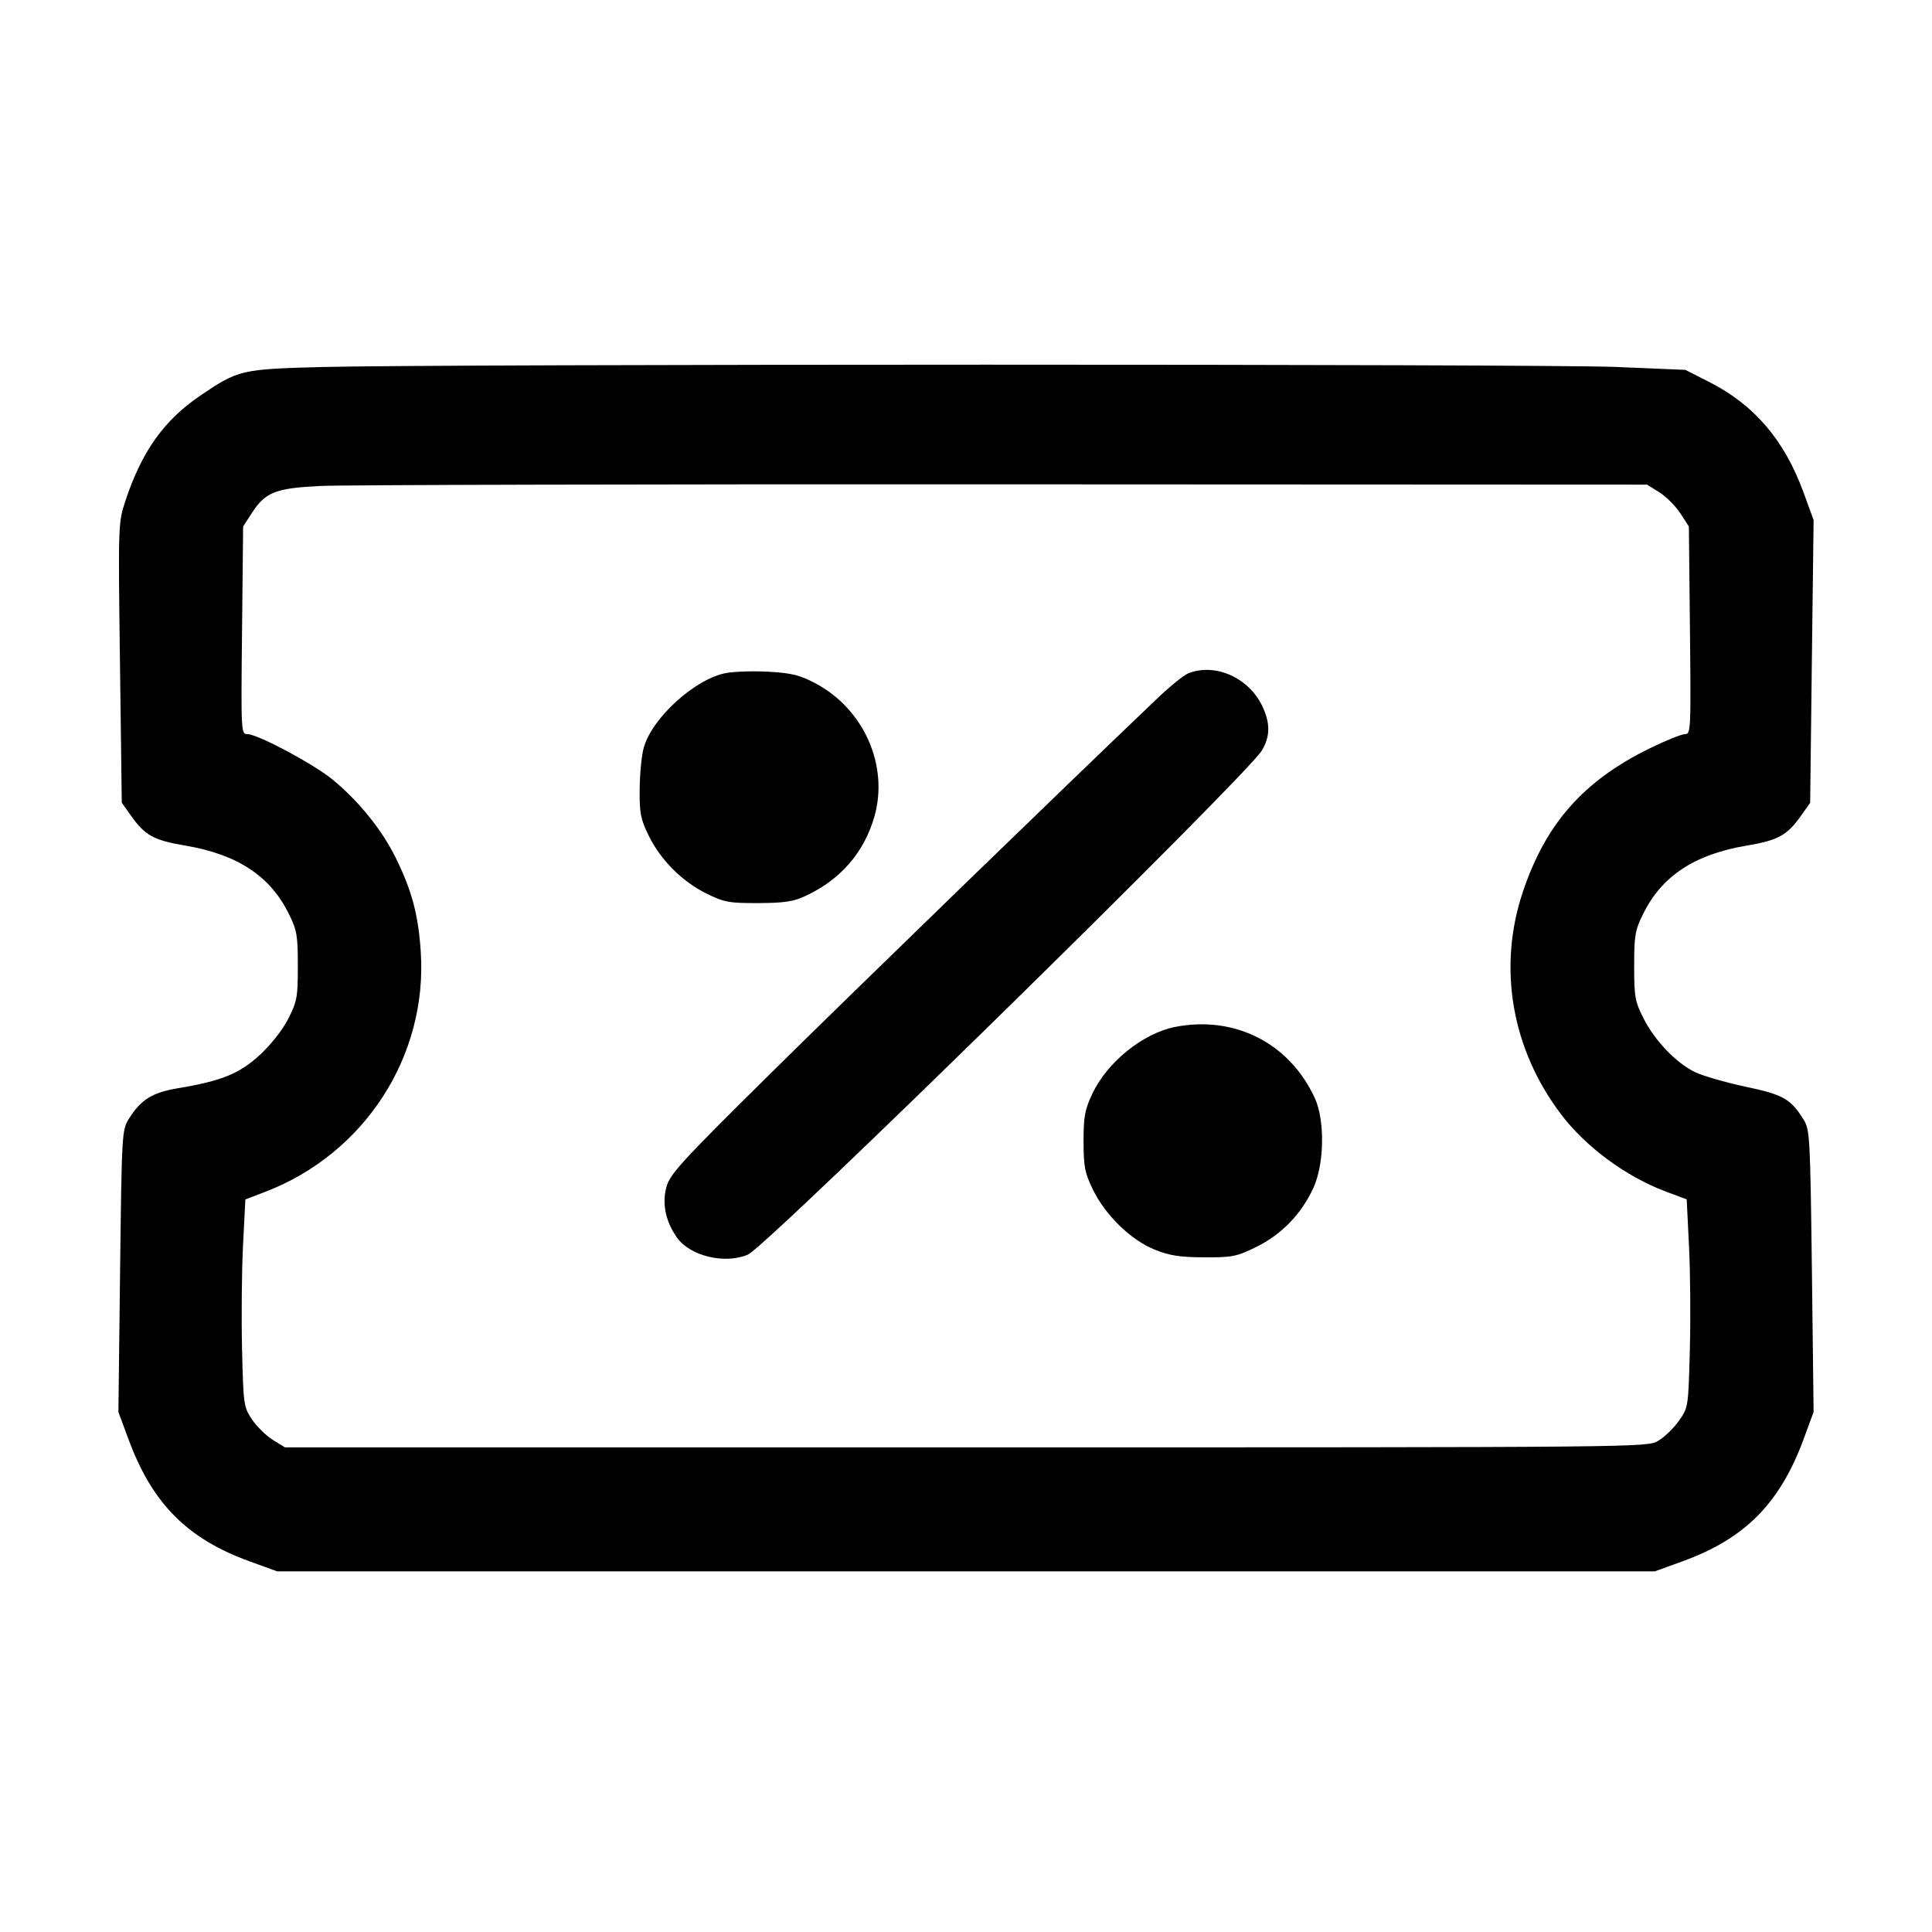 <svg id="icon" height="32" viewBox="0 0 32 32" width="32" xmlns="http://www.w3.org/2000/svg"><path d="M5.333 6.079 C 3.995 6.114,3.947 6.125,3.314 6.555 C 2.716 6.961,2.346 7.481,2.079 8.291 C 1.957 8.661,1.957 8.668,1.987 10.979 L 2.017 13.295 2.169 13.509 C 2.400 13.837,2.547 13.918,3.070 14.006 C 3.935 14.152,4.476 14.510,4.785 15.138 C 4.919 15.410,4.933 15.496,4.933 16.000 C 4.933 16.514,4.921 16.585,4.776 16.871 C 4.683 17.055,4.493 17.298,4.308 17.469 C 3.970 17.782,3.673 17.904,2.945 18.025 C 2.520 18.096,2.329 18.216,2.131 18.537 C 2.020 18.717,2.016 18.786,1.989 21.054 L 1.961 23.387 2.126 23.833 C 2.521 24.903,3.099 25.486,4.137 25.862 L 4.592 26.027 16.000 26.027 L 27.408 26.027 27.863 25.862 C 28.901 25.486,29.479 24.904,29.875 23.833 L 30.039 23.387 30.011 21.053 C 29.983 18.833,29.977 18.711,29.874 18.546 C 29.661 18.201,29.538 18.131,28.907 17.998 C 28.578 17.928,28.205 17.820,28.076 17.758 C 27.762 17.606,27.411 17.240,27.222 16.867 C 27.080 16.586,27.067 16.513,27.067 16.000 C 27.067 15.496,27.081 15.410,27.215 15.138 C 27.524 14.510,28.065 14.152,28.930 14.006 C 29.452 13.918,29.600 13.837,29.831 13.510 L 29.982 13.297 30.010 10.955 L 30.039 8.613 29.867 8.143 C 29.552 7.287,29.054 6.704,28.312 6.328 L 27.914 6.126 26.770 6.078 C 25.535 6.027,7.310 6.028,5.333 6.079 M27.484 8.154 C 27.597 8.225,27.753 8.381,27.831 8.501 L 27.973 8.720 27.991 10.440 C 28.008 12.103,28.006 12.160,27.907 12.160 C 27.851 12.160,27.591 12.265,27.329 12.393 C 26.229 12.931,25.604 13.637,25.223 14.773 C 24.804 16.023,25.036 17.373,25.854 18.454 C 26.266 18.997,26.927 19.485,27.584 19.733 L 27.937 19.865 27.975 20.636 C 27.997 21.059,28.003 21.835,27.989 22.358 C 27.964 23.308,27.963 23.312,27.808 23.533 C 27.722 23.655,27.568 23.804,27.466 23.864 C 27.280 23.973,27.272 23.973,16.000 23.973 L 4.720 23.973 4.516 23.847 C 4.404 23.777,4.250 23.625,4.172 23.508 C 4.036 23.302,4.031 23.265,4.009 22.343 C 3.997 21.820,4.004 21.048,4.025 20.629 L 4.064 19.867 4.392 19.741 C 6.037 19.111,7.084 17.495,6.969 15.763 C 6.929 15.153,6.822 14.753,6.557 14.213 C 6.328 13.746,5.942 13.268,5.506 12.910 C 5.192 12.653,4.269 12.160,4.101 12.160 C 3.992 12.160,3.991 12.145,4.009 10.440 L 4.027 8.720 4.173 8.495 C 4.397 8.151,4.564 8.085,5.307 8.049 C 5.659 8.031,10.747 8.019,16.613 8.022 L 27.280 8.027 27.484 8.154 M12.030 11.147 C 11.519 11.238,10.798 11.891,10.662 12.386 C 10.627 12.511,10.597 12.818,10.595 13.069 C 10.591 13.469,10.609 13.564,10.745 13.842 C 10.943 14.246,11.301 14.604,11.707 14.803 C 11.997 14.945,12.076 14.959,12.560 14.958 C 12.985 14.956,13.142 14.933,13.333 14.844 C 13.920 14.573,14.312 14.123,14.483 13.524 C 14.723 12.682,14.310 11.746,13.510 11.320 C 13.255 11.184,13.119 11.149,12.746 11.127 C 12.497 11.112,12.175 11.121,12.030 11.147 M19.681 11.153 C 19.608 11.182,19.380 11.366,19.174 11.563 C 17.717 12.950,14.048 16.508,12.713 17.829 C 11.287 19.239,11.098 19.445,11.039 19.658 C 10.962 19.933,11.024 20.232,11.214 20.500 C 11.431 20.805,12.008 20.943,12.388 20.780 C 12.704 20.645,20.661 12.839,20.903 12.427 C 21.038 12.197,21.041 11.985,20.913 11.707 C 20.691 11.227,20.129 10.974,19.681 11.153 M19.465 17.009 C 18.931 17.114,18.337 17.593,18.091 18.119 C 17.967 18.382,17.947 18.496,17.947 18.907 C 17.948 19.328,17.967 19.426,18.104 19.707 C 18.311 20.132,18.736 20.543,19.131 20.700 C 19.376 20.798,19.545 20.824,19.948 20.825 C 20.416 20.827,20.484 20.813,20.812 20.651 C 21.226 20.447,21.550 20.113,21.752 19.680 C 21.935 19.287,21.948 18.557,21.777 18.187 C 21.359 17.278,20.451 16.816,19.465 17.009 " fill="currentColor" stroke="none" fill-rule="evenodd"></path></svg>